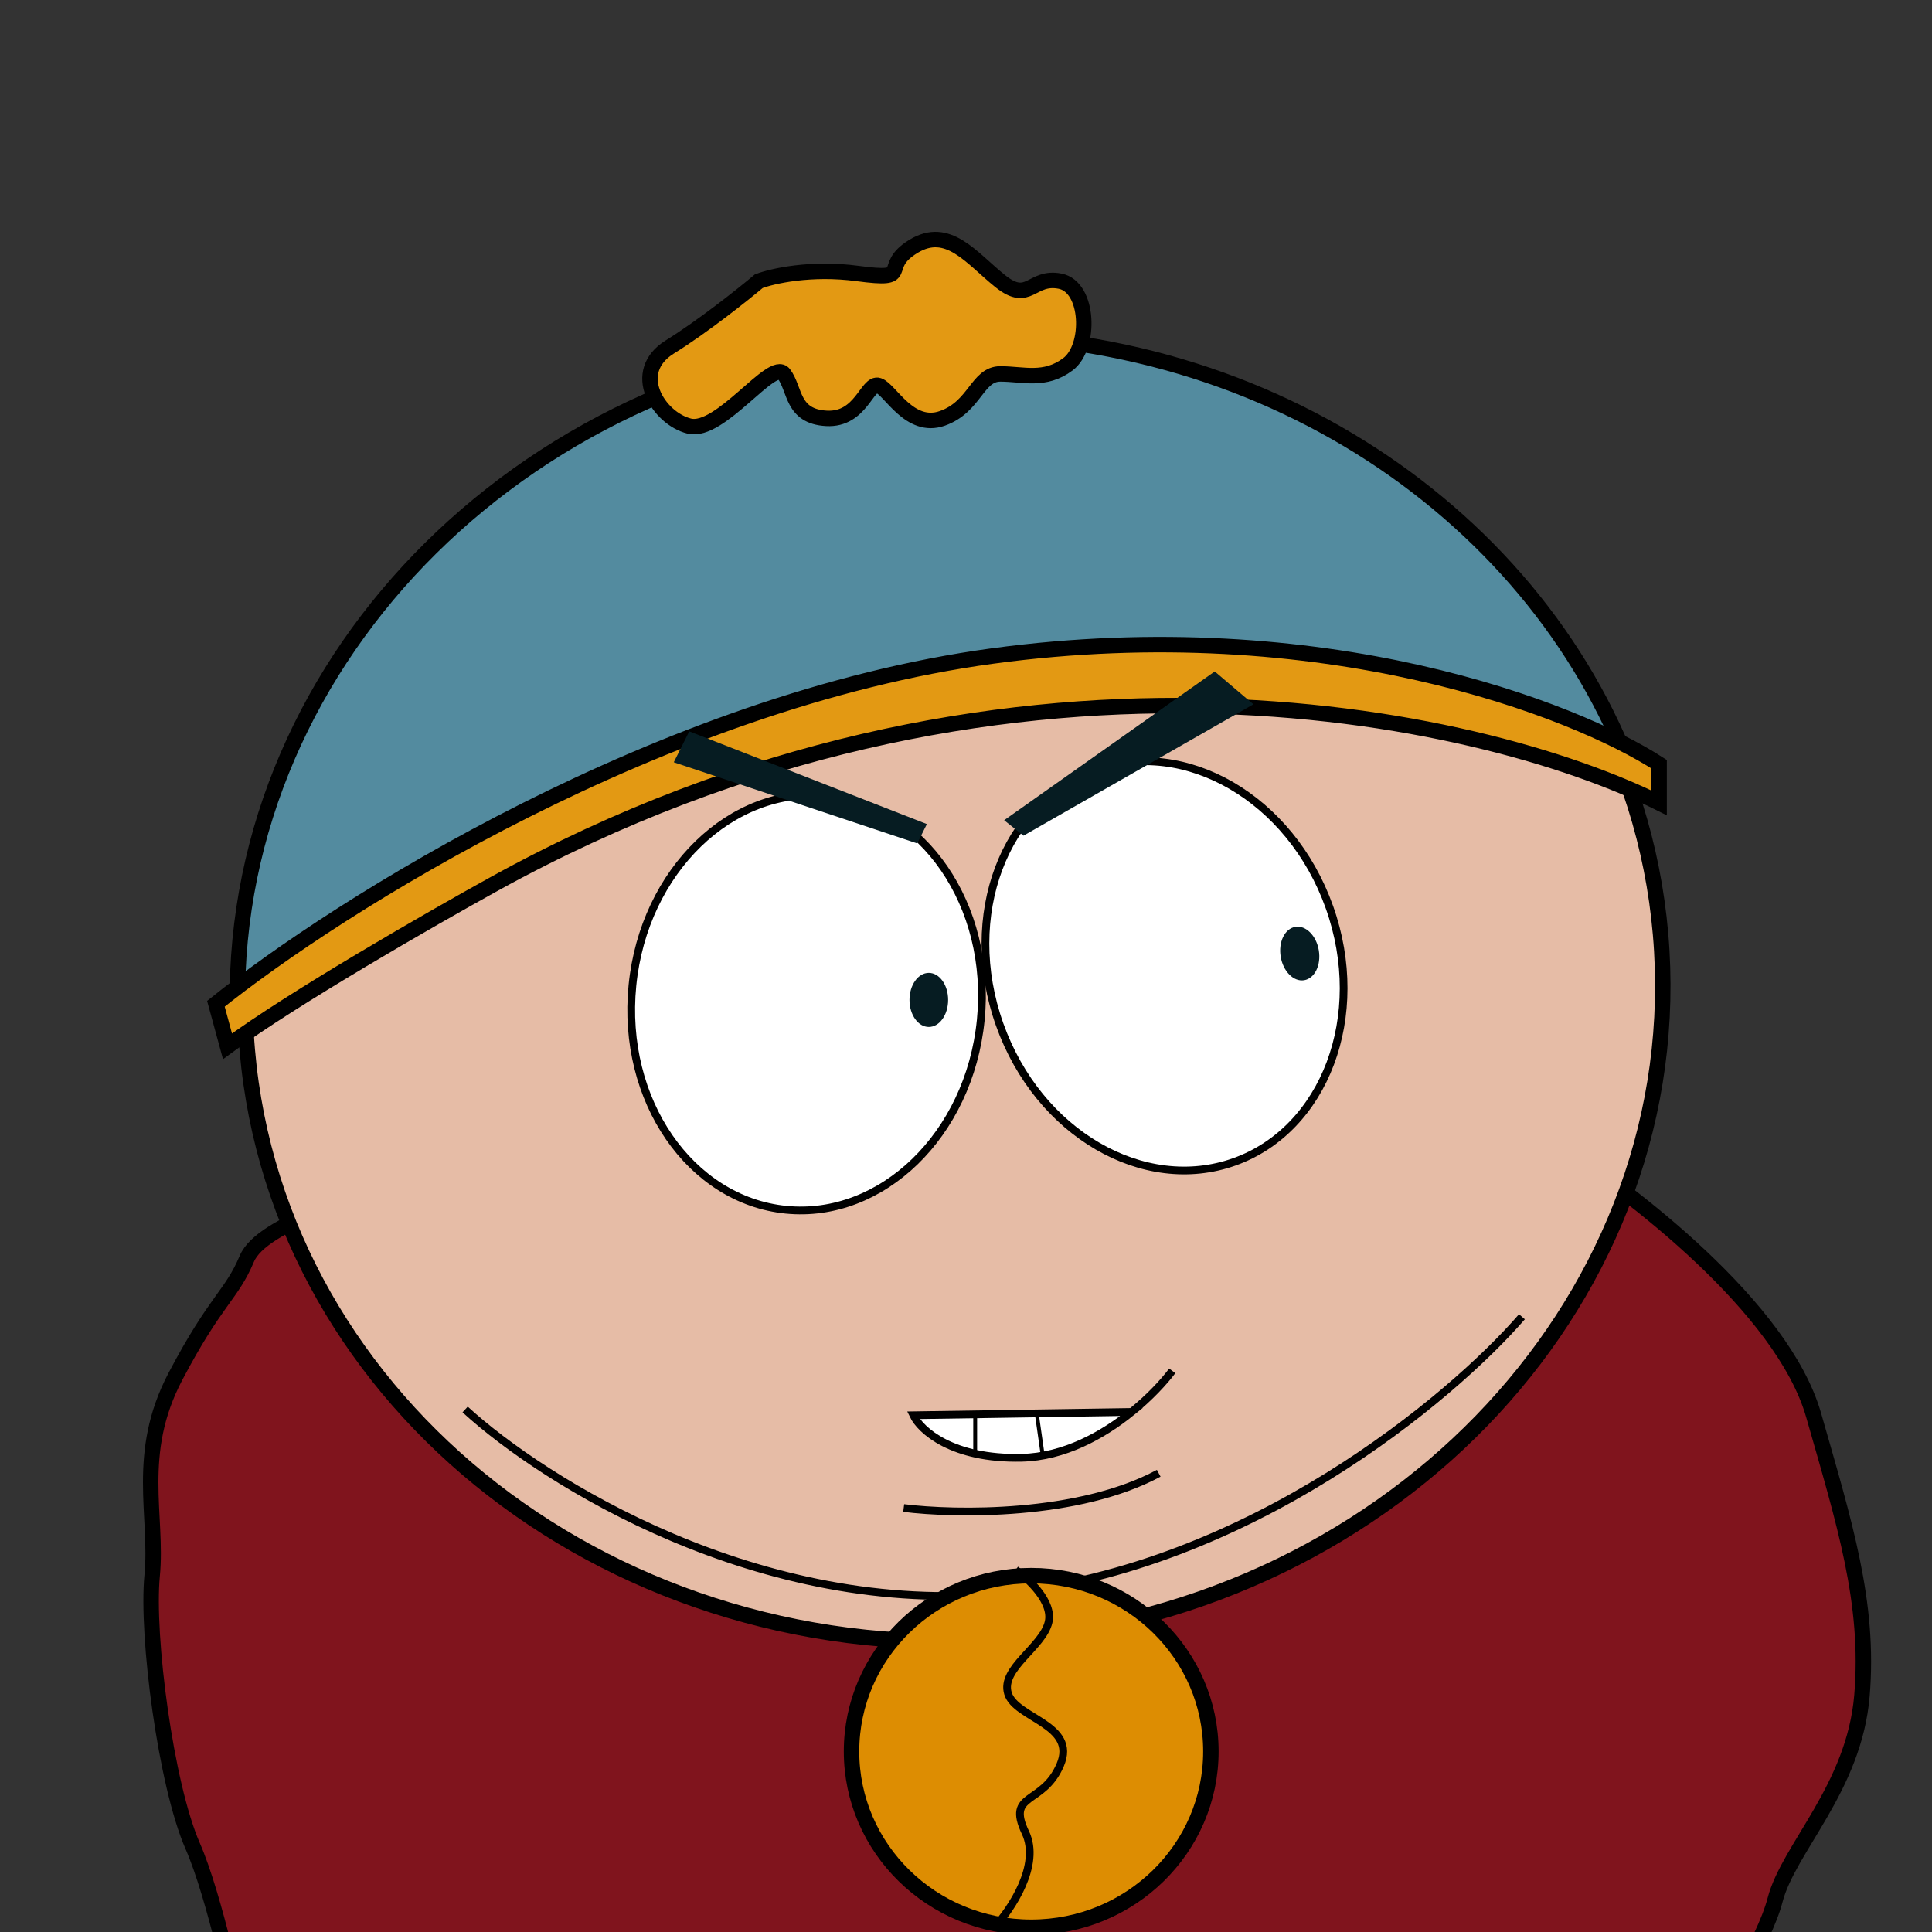 <svg width="500" height="500" viewBox="0 0 500 500" fill="none" xmlns="http://www.w3.org/2000/svg">
<rect x="0" y="0" width="500" height="500" fill="#333333" stroke="none"/>
<g clip-path="url(#clip0_27_8)">
<path d="M49.875 477.774C55.475 490.574 61.542 518.441 63.875 530.774H438.375C444.208 522.274 456.575 502.574 459.375 491.774C462.875 478.274 479.875 462.774 481.875 438.774C483.875 414.774 477.375 394.274 469.375 366.274C461.375 338.274 421.875 308.274 402.375 295.774C382.875 283.274 112.875 295.274 103.375 302.774C93.875 310.274 67.875 316.274 63.875 325.774C59.875 335.274 55.875 336.274 45.375 356.274C34.875 376.274 40.875 392.274 39.375 407.774C37.875 423.274 42.875 461.774 49.875 477.774Z" fill="#80141D" stroke="black" stroke-width="4"/>
<path d="M430.064 246.09C435.457 338.556 357.997 418.578 256.657 424.489C155.317 430.4 69.079 359.925 63.686 267.459C58.293 174.993 135.753 94.97 237.093 89.059C338.433 83.149 424.67 153.624 430.064 246.09Z" fill="#E6BCA6" stroke="black" stroke-width="4"/>
<path d="M253.818 263.979C250.86 293.734 228.16 315.536 203.419 313.076C178.678 310.616 160.715 284.772 163.673 255.017C166.631 225.261 189.331 203.459 214.072 205.919C238.813 208.379 256.776 234.223 253.818 263.979Z" fill="white" stroke="black" stroke-width="2"/>
<path d="M344.053 234.776C354.081 262.946 342.863 292.352 319.44 300.691C296.017 309.03 268.74 293.328 258.711 265.158C248.682 236.988 259.9 207.582 283.323 199.243C306.747 190.904 334.024 206.606 344.053 234.776Z" fill="white" stroke="black" stroke-width="2"/>
<path fill-rule="evenodd" clip-rule="evenodd" d="M422.647 200.787C270.808 143.011 125.531 211.111 61.43 260.115C60.42 169.595 137.425 92.869 236.976 87.063C322.022 82.102 396.742 130.461 422.647 200.787Z" fill="#538B9F"/>
<path d="M422.647 200.787L421.935 202.656L426.042 204.219L424.523 200.096L422.647 200.787ZM61.43 260.115L59.431 260.138L59.475 264.128L62.645 261.704L61.43 260.115ZM236.976 87.063L236.86 85.066L236.976 87.063ZM423.358 198.918C270.609 140.795 124.597 209.308 60.216 258.527L62.645 261.704C126.465 212.915 271.008 145.227 421.935 202.656L423.358 198.918ZM63.43 260.093C62.433 170.785 138.457 94.812 237.093 89.059L236.86 85.066C136.394 90.926 58.406 168.404 59.431 260.138L63.43 260.093ZM237.093 89.059C321.337 84.146 395.196 132.05 420.77 201.478L424.523 200.096C398.288 128.873 322.707 80.059 236.86 85.066L237.093 89.059Z" fill="black"/>
<path d="M236.375 366.274C238.208 370.108 246.375 377.674 264.375 377.274C275.381 377.03 285.453 371.414 292.875 365.41L236.375 366.274Z" fill="white"/>
<path d="M303.375 354.774C301.238 357.623 297.591 361.595 292.875 365.41M292.875 365.41C285.453 371.414 275.381 377.03 264.375 377.274C246.375 377.674 238.208 370.108 236.375 366.274L292.875 365.41Z" stroke="black" stroke-width="2"/>
<path d="M233.875 390.274C247.208 391.941 279.075 392.474 299.875 381.274" stroke="black" stroke-width="2"/>
<path d="M120.375 364.774C140.542 383.274 196.675 418.674 259.875 412.274C323.075 405.874 375.542 361.941 393.875 340.774" stroke="black" stroke-width="2"/>
<path d="M313.375 453.274C313.375 478.364 292.596 498.774 266.875 498.774C241.154 498.774 220.375 478.364 220.375 453.274C220.375 428.184 241.154 407.774 266.875 407.774C292.596 407.774 313.375 428.184 313.375 453.274Z" fill="#DD8D02" stroke="black" stroke-width="4"/>
<path d="M262.875 406.274C266.208 408.608 272.575 414.574 271.375 419.774C269.875 426.274 258.875 431.774 260.875 438.274C262.875 444.774 278.875 446.274 274.375 456.774C269.875 467.274 260.375 463.774 265.375 474.274C269.375 482.674 261.708 494.108 257.375 498.774" stroke="black" stroke-width="2"/>
<path d="M173.375 89.774C181.775 84.574 192.208 76.274 196.375 72.774C199.875 71.441 209.875 69.174 221.875 70.774C236.875 72.774 227.375 69.274 236.375 63.774C245.375 58.274 251.375 66.774 258.875 72.774C266.375 78.774 266.875 71.274 274.375 72.774C281.875 74.274 282.375 89.774 276.375 94.274C270.375 98.774 264.875 96.774 258.875 96.774C252.875 96.774 252.375 105.274 243.875 108.274C235.375 111.274 230.375 100.774 227.375 99.774C224.375 98.774 222.875 108.774 213.875 108.274C204.875 107.774 205.875 100.774 202.875 96.774C199.875 92.774 186.375 112.274 178.375 110.274C170.375 108.274 162.875 96.274 173.375 89.774Z" fill="#E39913" stroke="black" stroke-width="4"/>
<path d="M256.875 169.774C171.275 181.374 87.208 234.608 55.875 259.774L58.875 270.774C75.675 258.374 111.875 237.608 127.875 228.774C258.275 156.774 383.208 184.774 429.375 207.774V197.774C407.542 183.608 342.475 158.174 256.875 169.774Z" fill="#E39913" stroke="black" stroke-width="4"/>
<path d="M178.375 189.274L174.375 197.274L237.375 218.274L239.875 213.274L178.375 189.274Z" fill="#061C22"/>
<path d="M264.875 216.274L259.875 212.274L314.375 173.774L324.375 182.274L264.875 216.274Z" fill="#061C22"/>
<ellipse cx="240.375" cy="258.774" rx="5" ry="7" fill="#061C22"/>
<ellipse cx="336.375" cy="246.774" rx="5" ry="7" transform="rotate(-9.386 336.375 246.774)" fill="#061C22"/>
<path d="M252.375 366.774V376.274" stroke="black"/>
<path d="M268.375 366.274L269.875 376.774" stroke="black"/>
</g>
<defs>
<clipPath id="clip0_27_8">
<rect width="500" height="500" fill="white"/>
</clipPath>
</defs>
</svg>
